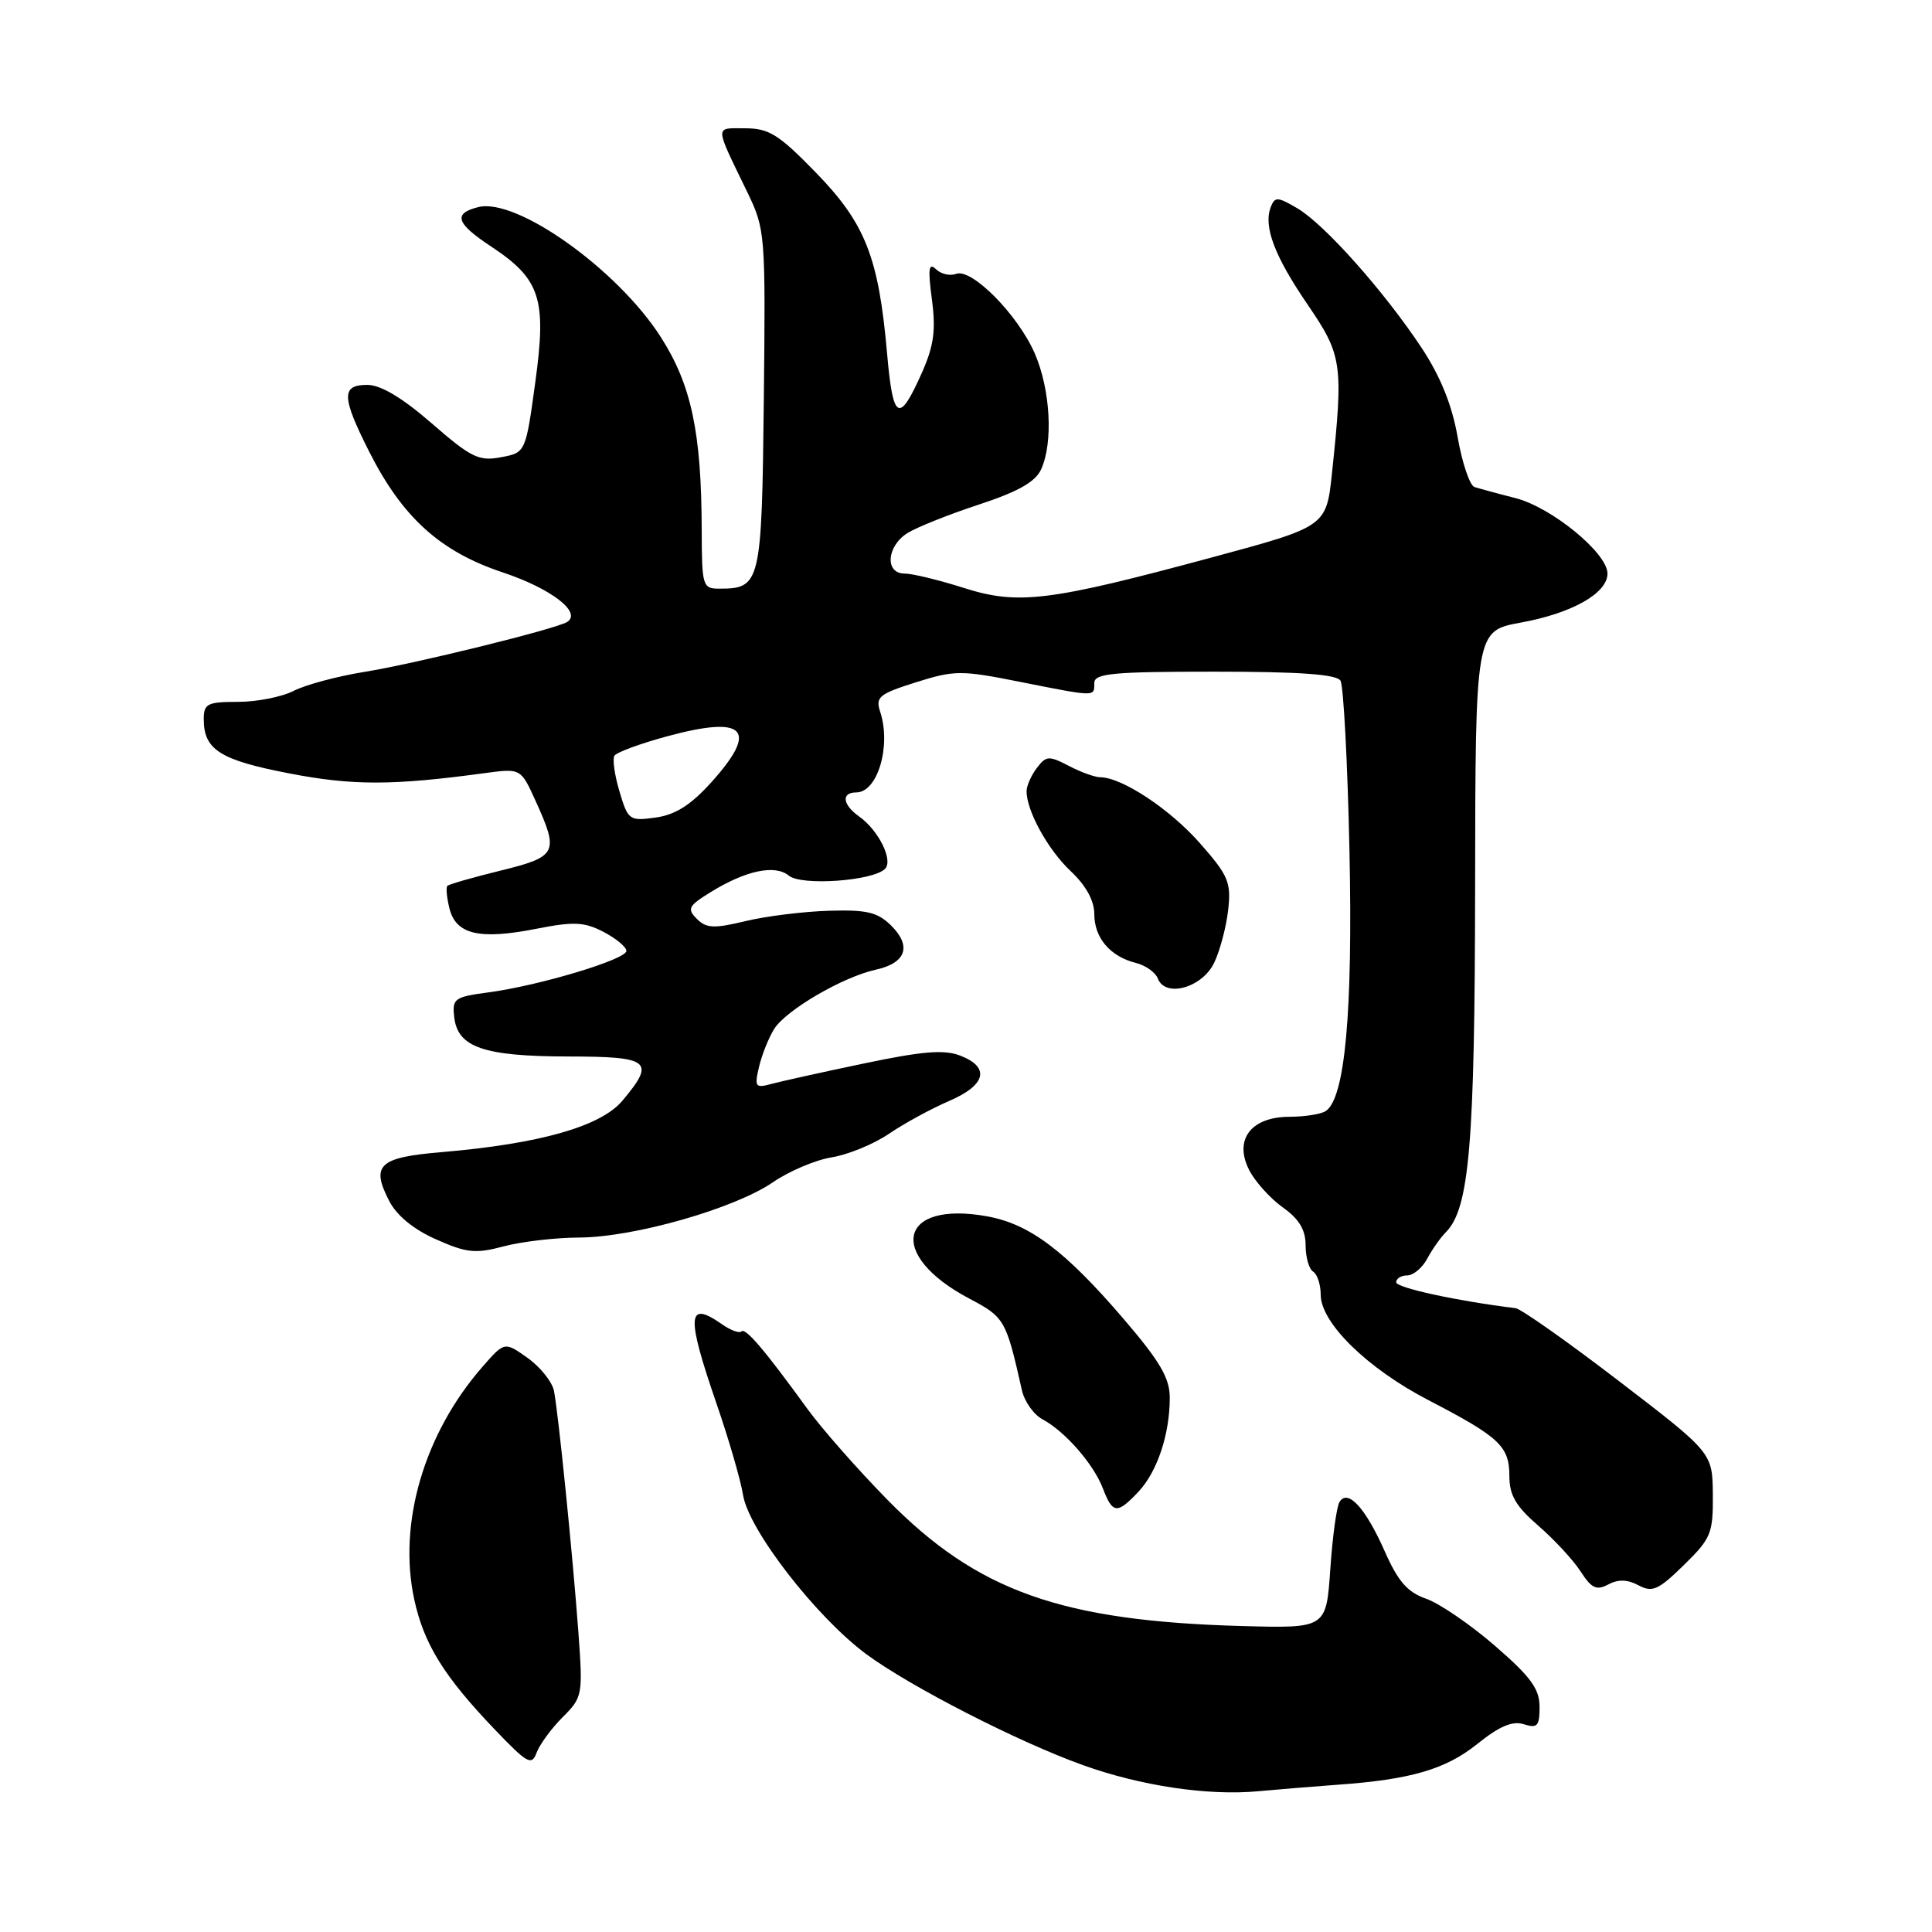<?xml version="1.0" encoding="UTF-8" standalone="no"?>
<!DOCTYPE svg PUBLIC "-//W3C//DTD SVG 1.1//EN" "http://www.w3.org/Graphics/SVG/1.1/DTD/svg11.dtd" >
<svg xmlns="http://www.w3.org/2000/svg" xmlns:xlink="http://www.w3.org/1999/xlink" version="1.1" viewBox="0 0 256 256">
 <g >
 <path fill="currentColor"
d=" M 177.20 236.49 C 186.93 235.80 191.55 234.45 195.74 231.09 C 198.68 228.73 200.41 227.99 201.91 228.47 C 203.71 229.04 204.00 228.72 204.00 226.17 C 204.00 223.79 202.83 222.18 198.09 218.08 C 194.84 215.26 190.74 212.46 188.97 211.84 C 186.50 210.98 185.25 209.55 183.49 205.57 C 180.94 199.80 178.59 197.24 177.49 199.02 C 177.11 199.63 176.56 203.65 176.27 207.95 C 175.73 215.76 175.73 215.76 164.62 215.46 C 140.61 214.80 129.49 210.85 117.58 198.72 C 113.68 194.75 108.91 189.33 106.99 186.69 C 101.28 178.82 98.78 175.89 98.24 176.42 C 97.97 176.70 96.80 176.27 95.65 175.46 C 91.04 172.24 90.91 174.29 94.94 185.98 C 96.56 190.67 98.14 196.12 98.46 198.10 C 99.20 202.72 108.14 214.26 114.78 219.18 C 120.59 223.47 134.90 230.81 143.50 233.89 C 151.15 236.64 160.08 237.97 166.70 237.35 C 169.56 237.09 174.28 236.70 177.20 236.49 Z  M 74.55 227.54 C 77.20 224.89 77.25 224.63 76.63 216.16 C 75.89 206.11 74.01 187.49 73.41 184.32 C 73.18 183.12 71.61 181.15 69.92 179.94 C 66.85 177.76 66.85 177.76 63.91 181.13 C 56.20 189.96 52.72 201.82 54.88 211.89 C 56.16 217.84 58.82 222.13 65.62 229.23 C 69.90 233.70 70.46 234.00 71.11 232.22 C 71.52 231.14 73.06 229.03 74.55 227.54 Z  M 217.11 210.06 C 218.94 211.04 219.74 210.69 223.11 207.39 C 226.72 203.86 227.00 203.20 226.96 198.05 C 226.91 192.50 226.91 192.50 214.52 183.00 C 207.71 177.78 201.54 173.43 200.82 173.34 C 193.18 172.41 185.00 170.64 185.00 169.91 C 185.00 169.41 185.66 169.00 186.46 169.00 C 187.27 169.00 188.47 168.00 189.12 166.77 C 189.78 165.54 190.88 163.98 191.57 163.29 C 194.70 160.16 195.42 151.69 195.46 117.55 C 195.50 83.60 195.50 83.60 201.50 82.50 C 208.31 81.26 213.00 78.61 213.00 76.00 C 213.00 73.29 205.62 67.24 200.81 66.00 C 198.44 65.40 195.99 64.73 195.37 64.53 C 194.75 64.32 193.74 61.34 193.14 57.89 C 192.39 53.63 190.85 49.84 188.35 46.06 C 183.38 38.57 175.52 29.74 171.92 27.61 C 169.29 26.06 168.92 26.04 168.38 27.44 C 167.39 30.02 168.87 33.92 173.28 40.38 C 177.85 47.07 178.02 48.22 176.50 62.64 C 175.75 69.77 175.75 69.77 160.62 73.85 C 138.95 79.70 134.88 80.20 127.64 77.88 C 124.39 76.85 120.90 76.00 119.87 76.00 C 117.22 76.00 117.47 72.38 120.25 70.63 C 121.49 69.86 125.74 68.16 129.70 66.86 C 134.88 65.16 137.19 63.86 137.95 62.20 C 139.58 58.65 139.19 51.61 137.11 46.83 C 134.87 41.69 128.75 35.50 126.69 36.29 C 125.89 36.59 124.69 36.32 124.02 35.67 C 123.06 34.75 122.94 35.61 123.48 39.67 C 124.02 43.72 123.74 45.80 122.20 49.29 C 119.14 56.20 118.33 55.79 117.55 46.91 C 116.43 34.10 114.68 29.63 108.13 22.89 C 103.19 17.81 101.89 17.00 98.73 17.00 C 94.65 17.00 94.63 16.39 99.04 25.50 C 101.40 30.39 101.45 30.99 101.21 53.00 C 100.94 77.36 100.79 78.00 95.31 78.00 C 93.10 78.00 93.00 77.67 92.98 70.25 C 92.95 57.30 91.61 51.00 87.57 44.68 C 81.83 35.70 68.45 26.17 63.38 27.44 C 60.00 28.29 60.41 29.58 65.07 32.66 C 71.61 36.99 72.45 39.57 70.93 50.64 C 69.65 59.98 69.65 59.98 66.36 60.59 C 63.45 61.14 62.42 60.63 57.21 56.10 C 53.30 52.70 50.45 51.00 48.67 51.00 C 45.21 51.00 45.25 52.57 48.90 59.81 C 53.32 68.56 58.31 73.08 66.60 75.84 C 73.05 77.99 77.16 81.16 75.14 82.42 C 73.60 83.36 54.86 87.98 48.28 89.03 C 44.69 89.61 40.48 90.74 38.92 91.54 C 37.37 92.34 34.05 93.00 31.55 93.00 C 27.46 93.00 27.00 93.24 27.00 95.31 C 27.00 99.34 29.16 100.71 38.28 102.47 C 46.72 104.11 52.04 104.10 64.25 102.44 C 69.01 101.80 69.01 101.80 70.98 106.15 C 74.09 113.00 73.84 113.51 66.33 115.36 C 62.66 116.26 59.49 117.17 59.28 117.38 C 59.07 117.59 59.20 118.95 59.56 120.39 C 60.42 123.82 63.53 124.55 71.01 123.08 C 76.02 122.09 77.40 122.15 79.97 123.48 C 81.63 124.35 83.00 125.48 83.00 126.00 C 83.00 127.13 71.43 130.61 64.69 131.50 C 60.20 132.10 59.90 132.32 60.19 134.80 C 60.65 138.78 64.11 139.97 75.25 139.99 C 86.17 140.00 86.90 140.59 82.47 145.85 C 79.61 149.26 71.51 151.56 58.55 152.66 C 50.19 153.36 49.11 154.37 51.58 159.15 C 52.58 161.08 54.82 162.92 57.80 164.23 C 61.85 166.03 63.01 166.14 66.74 165.15 C 69.10 164.52 73.61 163.99 76.76 163.98 C 84.03 163.94 97.31 160.15 102.41 156.66 C 104.56 155.18 108.08 153.69 110.22 153.35 C 112.37 153.00 115.79 151.60 117.81 150.22 C 119.84 148.84 123.41 146.90 125.75 145.89 C 130.65 143.79 131.24 141.43 127.25 139.88 C 125.12 139.05 122.26 139.28 114.50 140.91 C 109.00 142.06 103.46 143.29 102.20 143.63 C 100.09 144.21 99.95 144.02 100.57 141.38 C 100.94 139.80 101.84 137.54 102.57 136.36 C 104.13 133.85 111.65 129.46 116.04 128.49 C 120.05 127.61 120.83 125.39 118.11 122.67 C 116.30 120.87 114.90 120.53 109.85 120.68 C 106.50 120.78 101.52 121.39 98.79 122.05 C 94.60 123.06 93.58 123.01 92.33 121.75 C 91.01 120.43 91.22 120.03 94.17 118.21 C 98.83 115.33 102.71 114.52 104.53 116.03 C 106.19 117.40 115.66 116.74 117.27 115.13 C 118.39 114.01 116.43 110.03 113.84 108.19 C 111.63 106.62 111.44 105.00 113.46 105.00 C 116.29 105.00 118.11 98.83 116.63 94.32 C 115.98 92.36 116.48 91.95 121.36 90.41 C 126.48 88.80 127.34 88.79 135.16 90.35 C 145.28 92.36 145.00 92.35 145.00 90.50 C 145.00 89.23 147.44 89.00 160.94 89.00 C 172.21 89.00 177.10 89.35 177.62 90.19 C 178.02 90.85 178.56 100.97 178.81 112.68 C 179.27 134.14 178.22 145.60 175.65 147.23 C 175.02 147.64 172.84 147.98 170.81 147.98 C 165.72 148.01 163.46 151.05 165.54 155.07 C 166.32 156.59 168.33 158.81 169.98 159.99 C 172.14 161.52 173.00 162.96 173.00 165.01 C 173.00 166.59 173.45 168.16 174.00 168.50 C 174.55 168.84 175.00 170.22 175.00 171.56 C 175.00 175.28 181.17 181.32 189.26 185.52 C 198.70 190.42 200.00 191.63 200.00 195.58 C 200.00 198.12 200.85 199.58 203.84 202.17 C 205.95 204.00 208.48 206.73 209.44 208.23 C 210.89 210.47 211.55 210.78 213.10 209.95 C 214.42 209.24 215.65 209.28 217.11 210.06 Z  M 150.85 197.66 C 153.35 195.00 155.00 190.05 155.00 185.20 C 155.00 182.59 153.70 180.38 148.83 174.70 C 141.14 165.74 136.44 162.20 130.85 161.18 C 119.08 159.02 117.45 166.26 128.42 172.06 C 133.13 174.55 133.30 174.84 135.41 184.22 C 135.75 185.72 136.98 187.46 138.16 188.08 C 141.15 189.69 144.91 194.00 146.15 197.25 C 147.43 200.60 148.03 200.66 150.85 197.66 Z  M 160.89 127.56 C 161.66 125.95 162.49 122.80 162.74 120.56 C 163.15 116.91 162.77 116.01 158.98 111.71 C 155.00 107.19 148.66 103.01 145.79 102.99 C 145.08 102.99 143.20 102.31 141.62 101.48 C 138.99 100.11 138.62 100.14 137.40 101.74 C 136.66 102.71 136.05 104.08 136.03 104.78 C 135.97 107.35 138.83 112.57 141.88 115.44 C 143.90 117.34 145.00 119.34 145.00 121.12 C 145.00 124.27 147.10 126.74 150.50 127.59 C 151.79 127.91 153.11 128.85 153.42 129.66 C 154.42 132.25 159.30 130.88 160.89 127.56 Z  M 82.09 104.89 C 81.44 102.73 81.14 100.59 81.41 100.14 C 81.69 99.69 84.86 98.52 88.45 97.55 C 98.77 94.76 100.57 96.65 94.25 103.66 C 91.54 106.67 89.50 107.96 86.88 108.33 C 83.40 108.81 83.22 108.69 82.09 104.89 Z "/>
</g>
</svg>
